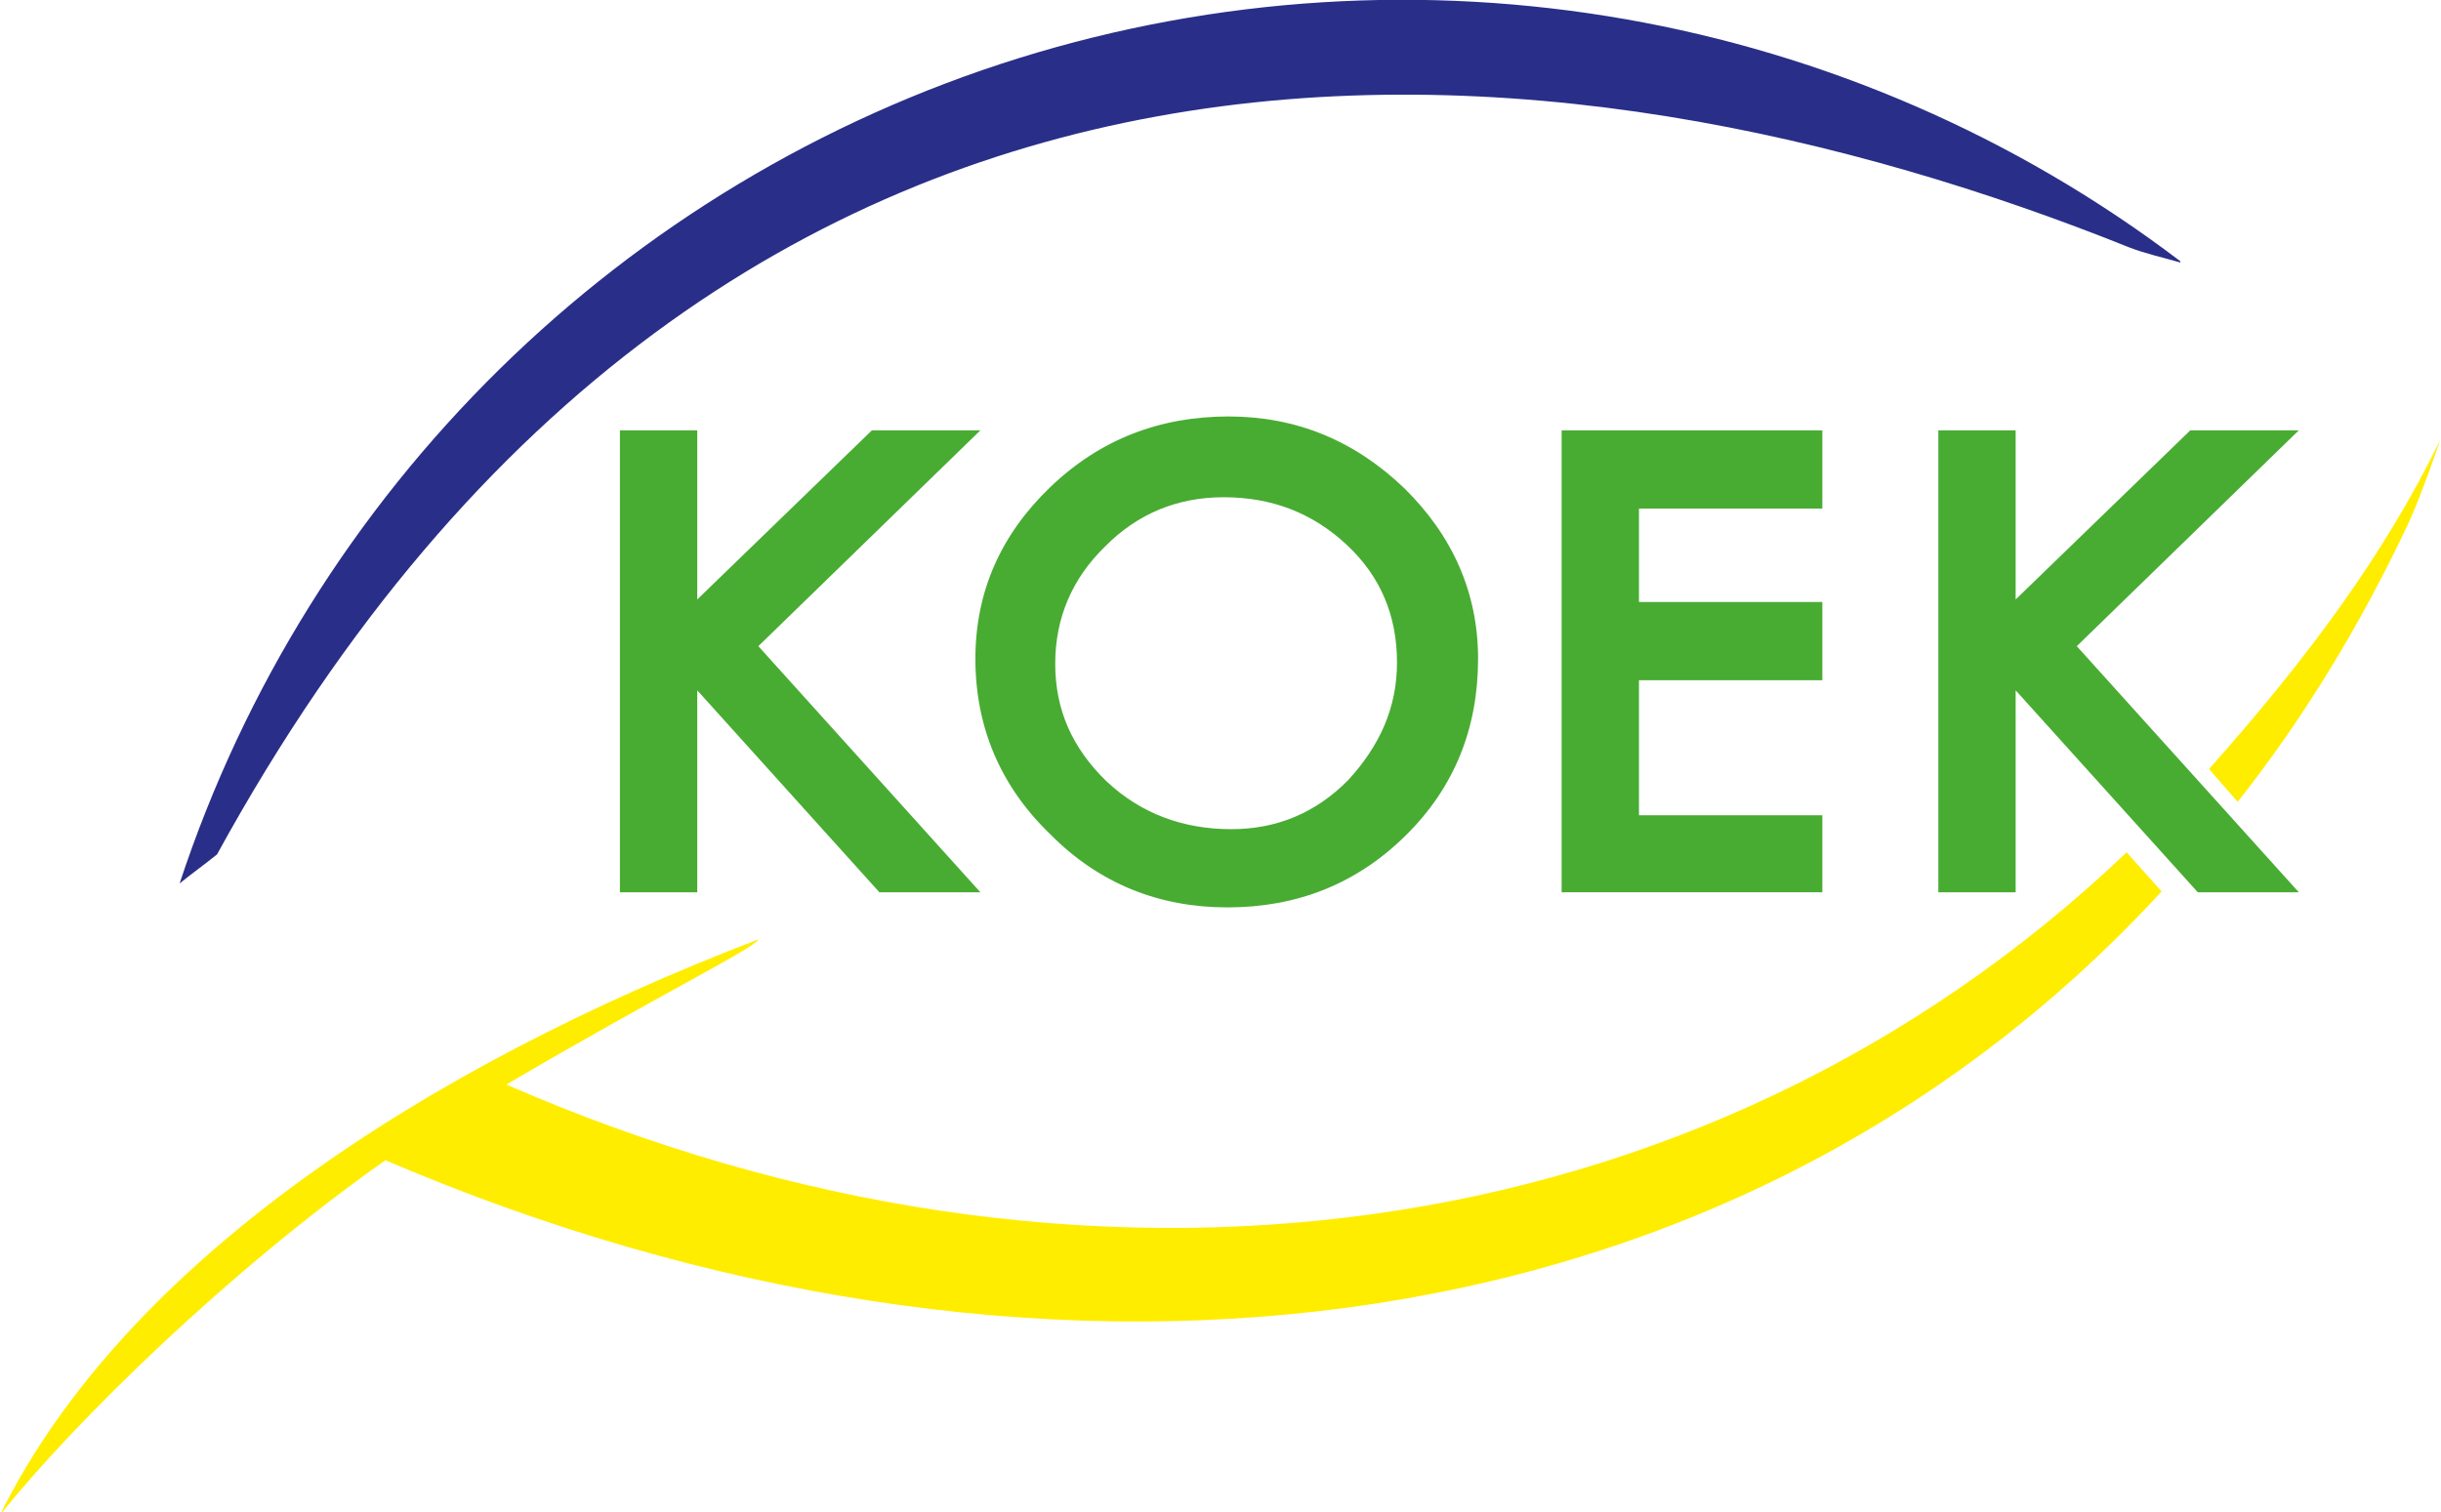 <svg width="92" height="57" viewBox="0 0 92 57" fill="none" xmlns="http://www.w3.org/2000/svg">
<g clip-path="url(#clip0_781_6053)">
<path fill-rule="evenodd" clip-rule="evenodd" d="M0 57.112C4.701 47.596 16.031 40.221 28.582 35.416C28.442 35.749 24.916 37.462 19.086 40.888C40.758 50.356 64.17 47.358 80.153 32.133L81.47 33.608C64.922 51.593 38.643 54.067 14.526 43.742C8.65 47.882 2.821 53.591 0 57.112ZM83.256 28.993C87.064 24.711 89.885 20.857 91.953 16.622C92.047 16.384 91.248 18.716 90.778 19.715C88.944 23.616 86.782 27.137 84.337 30.23L83.256 28.993Z" fill="#FFED00"/>
<path fill-rule="evenodd" clip-rule="evenodd" d="M75.969 22.6L82.551 16.224H86.641L78.273 24.361L86.641 33.639H82.833L75.969 26.026V33.639H73.055V16.224H75.969V22.6Z" fill="#48AC32"/>
<path fill-rule="evenodd" clip-rule="evenodd" d="M36.762 24.836C36.762 22.267 37.75 20.126 39.583 18.366C41.464 16.558 43.72 15.701 46.306 15.701C48.844 15.701 51.054 16.605 52.934 18.413C54.721 20.174 55.708 22.315 55.708 24.836C55.708 27.453 54.815 29.689 52.981 31.497C51.101 33.353 48.844 34.209 46.259 34.209C43.673 34.209 41.416 33.306 39.583 31.45C37.703 29.642 36.762 27.406 36.762 24.836ZM52.652 24.979C52.652 23.219 52.041 21.744 50.772 20.554C49.455 19.317 47.904 18.746 46.117 18.746C44.378 18.746 42.874 19.365 41.651 20.602C40.429 21.791 39.771 23.266 39.771 25.027C39.771 26.787 40.429 28.215 41.699 29.452C43.015 30.689 44.613 31.26 46.4 31.26C48.139 31.26 49.596 30.641 50.819 29.404C51.994 28.119 52.652 26.692 52.652 24.979Z" fill="#48AC32"/>
<path fill-rule="evenodd" clip-rule="evenodd" d="M61.772 19.174V22.695H68.683V25.645H61.772V30.736H68.683V33.639H58.857V16.224H68.683V19.174H61.772Z" fill="#48AC32"/>
<path fill-rule="evenodd" clip-rule="evenodd" d="M26.279 22.6L32.861 16.224H36.95L28.582 24.361L36.95 33.639H33.143L26.279 26.026V33.639H23.364V16.224H26.279V22.6Z" fill="#48AC32"/>
<path fill-rule="evenodd" clip-rule="evenodd" d="M8.18 32.211C7.71 32.592 7.24 32.925 6.77 33.306C11.659 18.461 23.458 6.851 38.408 2.189C53.404 -2.474 69.717 0.381 82.175 9.849V9.896C81.517 9.706 80.859 9.563 80.247 9.326C59.281 0.904 27.501 -3.045 8.18 32.211Z" fill="#292E88"/>
</g>
<defs>
<clipPath id="clip0_781_6053">
<rect width="92" height="57" fill="white"/>
</clipPath>
</defs>
</svg>

